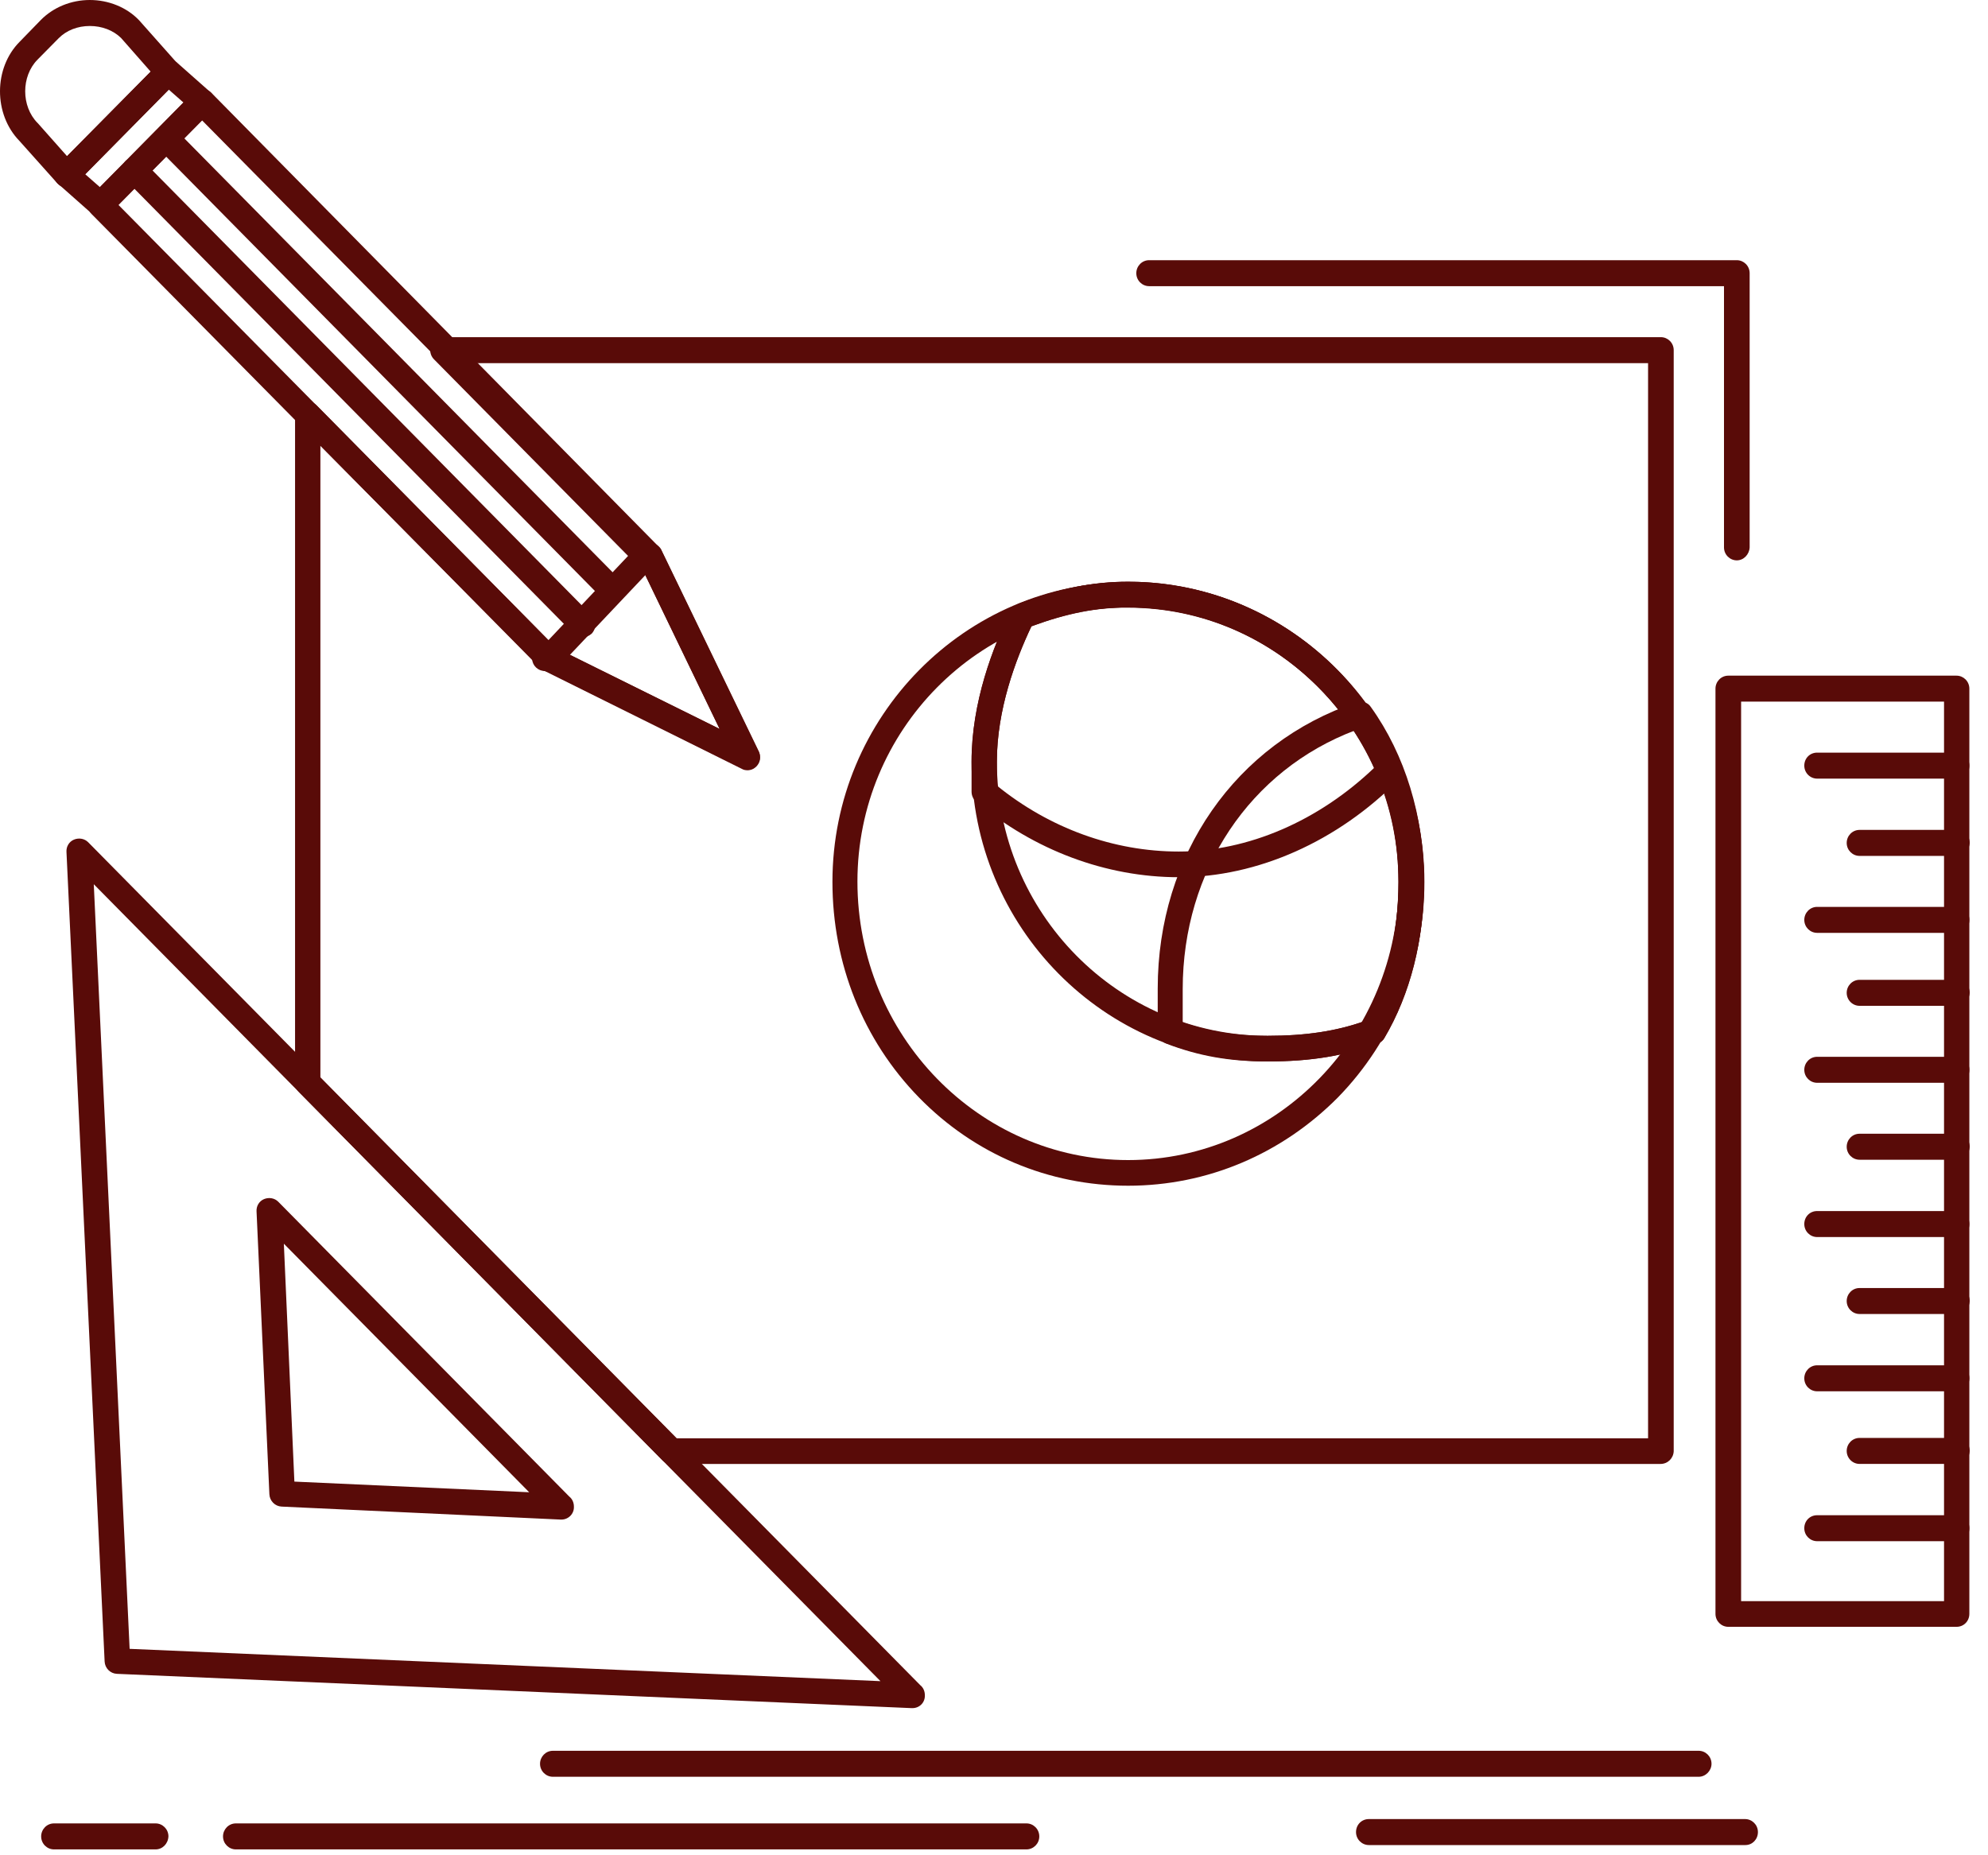 <svg width="105" height="98" viewBox="0 0 105 98" fill="none" xmlns="http://www.w3.org/2000/svg">
<path d="M87.706 77.329H35.456C35.282 77.329 35.108 77.258 34.987 77.135L15.775 57.671C15.653 57.548 15.584 57.372 15.584 57.196V21.91C15.584 21.629 15.74 21.383 16.001 21.277C16.244 21.171 16.539 21.224 16.73 21.418L29.376 34.23L38.009 38.506L33.892 29.988C33.788 29.953 33.701 29.9 33.632 29.83L22.914 18.972C22.723 18.778 22.671 18.479 22.775 18.232C22.88 17.986 23.123 17.81 23.401 17.81H87.723C88.088 17.81 88.4 18.109 88.4 18.496V76.66C88.383 77.029 88.088 77.329 87.706 77.329ZM35.734 75.974H87.046V19.183H25.016L34.396 28.686C34.622 28.704 34.83 28.844 34.934 29.056L40.076 39.685C40.198 39.949 40.146 40.266 39.955 40.459C39.746 40.671 39.451 40.724 39.19 40.583L28.837 35.444H28.768C28.421 35.444 28.125 35.162 28.108 34.828L16.922 23.547V56.914L35.734 75.974Z" fill="#590B08"/>
<path d="M48.188 90.228C48.17 90.228 48.17 90.228 48.153 90.228L6.169 88.416C5.821 88.398 5.543 88.117 5.526 87.765L3.511 45C3.494 44.718 3.65 44.455 3.911 44.349C4.171 44.243 4.466 44.296 4.658 44.49L48.604 89.014C48.761 89.137 48.848 89.331 48.848 89.542C48.865 89.929 48.57 90.228 48.188 90.228ZM6.846 87.096L46.503 88.803L4.953 46.707L6.846 87.096Z" fill="#590B08"/>
<path d="M29.652 80.268C29.635 80.268 29.635 80.268 29.618 80.268L14.87 79.582C14.523 79.564 14.245 79.282 14.228 78.93L13.55 63.989C13.533 63.708 13.689 63.444 13.95 63.338C14.21 63.233 14.505 63.285 14.697 63.479L30.069 79.054C30.226 79.177 30.312 79.371 30.312 79.582C30.33 79.969 30.017 80.268 29.652 80.268ZM15.548 78.262L27.95 78.825L14.992 65.696L15.548 78.262Z" fill="#590B08"/>
<path d="M103.338 85.933H91.283C90.918 85.933 90.606 85.634 90.606 85.247V36.376C90.606 36.006 90.901 35.69 91.283 35.69H103.338C103.703 35.69 104.015 35.989 104.015 36.376V85.247C104.015 85.634 103.72 85.933 103.338 85.933ZM91.96 84.578H102.678V37.062H91.96V84.578Z" fill="#590B08"/>
<path d="M103.339 41.129H95.974C95.609 41.129 95.297 40.829 95.297 40.442C95.297 40.055 95.592 39.756 95.974 39.756H103.339C103.704 39.756 104.017 40.055 104.017 40.442C104.017 40.829 103.721 41.129 103.339 41.129Z" fill="#590B08"/>
<path d="M103.339 45.211H98.215C97.85 45.211 97.537 44.912 97.537 44.525C97.537 44.155 97.832 43.838 98.215 43.838H103.356C103.721 43.838 104.034 44.138 104.034 44.525C104.016 44.894 103.721 45.211 103.339 45.211Z" fill="#590B08"/>
<path d="M103.339 49.276H95.974C95.609 49.276 95.297 48.977 95.297 48.59C95.297 48.221 95.592 47.904 95.974 47.904H103.339C103.704 47.904 104.017 48.203 104.017 48.59C104.017 48.977 103.721 49.276 103.339 49.276Z" fill="#590B08"/>
<path d="M103.339 53.13H98.215C97.85 53.13 97.537 52.83 97.537 52.443C97.537 52.074 97.832 51.757 98.215 51.757H103.356C103.721 51.757 104.034 52.056 104.034 52.443C104.016 52.813 103.721 53.13 103.339 53.13Z" fill="#590B08"/>
<path d="M103.339 57.196H95.974C95.609 57.196 95.297 56.897 95.297 56.51C95.297 56.14 95.592 55.823 95.974 55.823H103.339C103.704 55.823 104.017 56.122 104.017 56.51C104.017 56.897 103.721 57.196 103.339 57.196Z" fill="#590B08"/>
<path d="M103.339 61.26H98.215C97.85 61.26 97.537 60.961 97.537 60.574C97.537 60.204 97.832 59.887 98.215 59.887H103.356C103.721 59.887 104.034 60.186 104.034 60.574C104.016 60.961 103.721 61.26 103.339 61.26Z" fill="#590B08"/>
<path d="M103.339 65.344H95.974C95.609 65.344 95.297 65.045 95.297 64.657C95.297 64.27 95.592 63.971 95.974 63.971H103.339C103.704 63.971 104.017 64.27 104.017 64.657C104.017 65.045 103.721 65.344 103.339 65.344Z" fill="#590B08"/>
<path d="M103.339 69.409H98.215C97.85 69.409 97.537 69.11 97.537 68.723C97.537 68.353 97.832 68.037 98.215 68.037H103.356C103.721 68.037 104.034 68.336 104.034 68.723C104.016 69.11 103.721 69.409 103.339 69.409Z" fill="#590B08"/>
<path d="M103.339 73.492H95.974C95.609 73.492 95.297 73.193 95.297 72.805C95.297 72.436 95.592 72.119 95.974 72.119H103.339C103.704 72.119 104.017 72.418 104.017 72.805C104.017 73.175 103.721 73.492 103.339 73.492Z" fill="#590B08"/>
<path d="M103.339 77.328H98.215C97.85 77.328 97.537 77.029 97.537 76.641C97.537 76.272 97.832 75.955 98.215 75.955H103.356C103.721 75.955 104.034 76.254 104.034 76.641C104.016 77.029 103.721 77.328 103.339 77.328Z" fill="#590B08"/>
<path d="M103.339 81.41H95.974C95.609 81.41 95.297 81.111 95.297 80.724C95.297 80.337 95.592 80.038 95.974 80.038H103.339C103.704 80.038 104.017 80.337 104.017 80.724C104.017 81.111 103.721 81.41 103.339 81.41Z" fill="#590B08"/>
<path d="M89.719 93.854H29.201C28.836 93.854 28.523 93.555 28.523 93.167C28.523 92.798 28.819 92.481 29.201 92.481H89.719C90.084 92.481 90.397 92.78 90.397 93.167C90.397 93.537 90.084 93.854 89.719 93.854Z" fill="#590B08"/>
<path d="M54.215 97.69H12.457C12.092 97.69 11.779 97.391 11.779 97.004C11.779 96.634 12.075 96.317 12.457 96.317H54.215C54.58 96.317 54.892 96.617 54.892 97.004C54.892 97.391 54.58 97.69 54.215 97.69Z" fill="#590B08"/>
<path d="M8.219 97.69H2.851C2.486 97.69 2.174 97.391 2.174 97.004C2.174 96.634 2.469 96.317 2.851 96.317H8.219C8.583 96.317 8.896 96.617 8.896 97.004C8.879 97.391 8.583 97.69 8.219 97.69Z" fill="#590B08"/>
<path d="M92.188 97.461H72.299C71.934 97.461 71.621 97.162 71.621 96.775C71.621 96.388 71.916 96.088 72.299 96.088H92.17C92.535 96.088 92.848 96.388 92.848 96.775C92.848 97.162 92.552 97.461 92.188 97.461Z" fill="#590B08"/>
<path d="M39.484 40.687C39.38 40.687 39.276 40.67 39.189 40.617L28.697 35.408C28.628 35.373 28.575 35.337 28.523 35.285L4.83 11.298C4.57 11.034 4.57 10.611 4.83 10.33L10.198 4.892C10.458 4.628 10.875 4.628 11.153 4.892L34.811 28.896C34.864 28.949 34.916 29.002 34.933 29.072L40.04 39.649C40.109 39.755 40.144 39.878 40.144 40.019C40.144 40.371 39.849 40.687 39.484 40.687ZM29.375 34.229L38.008 38.505L33.786 29.759L10.667 6.353L6.255 10.823L29.375 34.229Z" fill="#590B08"/>
<path d="M5.318 11.492C5.162 11.492 5.005 11.439 4.884 11.316L3.095 9.732C2.938 9.626 2.869 9.45 2.852 9.256C2.852 9.063 2.921 8.887 3.043 8.746L8.41 3.326C8.653 3.079 9.053 3.062 9.331 3.291L11.12 4.874C11.259 4.998 11.346 5.174 11.346 5.367C11.346 5.561 11.276 5.737 11.155 5.878L5.787 11.298C5.648 11.421 5.474 11.492 5.318 11.492ZM4.502 9.204L5.283 9.89L9.695 5.42L8.914 4.734L4.502 9.204Z" fill="#590B08"/>
<path d="M3.528 9.908H3.511C3.32 9.908 3.146 9.82 3.025 9.679L1.027 7.444C-0.345 6.036 -0.345 3.59 1.044 2.2L2.156 1.056C2.816 0.387 3.754 0 4.744 0C5.734 0 6.69 0.387 7.332 1.056L7.35 1.074L9.365 3.344C9.625 3.608 9.608 4.03 9.365 4.276L3.997 9.714C3.876 9.838 3.702 9.908 3.528 9.908ZM4.744 1.373C4.102 1.373 3.511 1.601 3.094 2.024L1.982 3.15C1.114 4.03 1.114 5.614 1.982 6.494L2 6.511L3.546 8.254L7.958 3.784L6.394 2.006C5.978 1.601 5.387 1.373 4.744 1.373Z" fill="#590B08"/>
<path d="M28.976 35.479C28.802 35.479 28.646 35.409 28.507 35.286C28.247 35.022 28.229 34.599 28.49 34.318L33.631 28.88C33.892 28.616 34.309 28.598 34.587 28.862C34.847 29.126 34.865 29.549 34.604 29.83L29.462 35.268C29.341 35.409 29.15 35.479 28.976 35.479Z" fill="#590B08"/>
<path d="M32.327 31.853C32.154 31.853 31.98 31.783 31.858 31.659L8.408 7.901C8.148 7.637 8.148 7.215 8.408 6.933C8.669 6.669 9.086 6.669 9.364 6.933L32.814 30.692C33.074 30.956 33.074 31.378 32.814 31.659C32.675 31.783 32.501 31.853 32.327 31.853Z" fill="#590B08"/>
<path d="M30.764 33.666C30.59 33.666 30.417 33.595 30.295 33.472L6.619 9.485C6.359 9.221 6.359 8.799 6.619 8.517C6.88 8.253 7.297 8.253 7.575 8.517L31.25 32.504C31.511 32.768 31.511 33.191 31.25 33.472C31.111 33.595 30.938 33.666 30.764 33.666Z" fill="#590B08"/>
<path d="M91.734 29.6C91.369 29.6 91.056 29.301 91.056 28.914V15.116H60.693C60.328 15.116 60.016 14.817 60.016 14.43C60.016 14.06 60.311 13.744 60.693 13.744H91.734C92.099 13.744 92.411 14.043 92.411 14.43V28.914C92.394 29.283 92.099 29.6 91.734 29.6Z" fill="#590B08"/>
<path d="M59.583 62.633C55.397 62.633 51.471 60.979 48.535 57.969C45.582 54.942 43.967 50.895 43.967 46.583C43.967 37.854 50.984 30.744 59.6 30.744C68.216 30.744 75.233 37.854 75.233 46.583C75.233 50.912 73.601 54.96 70.665 57.969C67.695 60.961 63.769 62.633 59.583 62.633ZM59.583 32.082C51.697 32.082 45.287 38.575 45.287 46.565C45.287 54.678 51.697 61.278 59.583 61.278C67.469 61.278 73.879 54.678 73.879 46.565C73.861 38.575 67.451 32.082 59.583 32.082Z" fill="#590B08"/>
<path d="M66.948 56.069C58.332 56.069 51.315 48.959 51.315 40.23C51.315 37.097 52.444 34.158 53.399 32.24C53.468 32.082 53.607 31.976 53.764 31.906C55.9 31.096 57.689 30.727 59.583 30.727C68.198 30.727 75.216 37.836 75.216 46.565C75.216 49.645 74.487 52.514 73.114 54.837C73.045 54.96 72.923 55.066 72.767 55.118C71.03 55.769 69.241 56.069 66.948 56.069ZM54.476 33.085C53.625 34.88 52.652 37.502 52.652 40.23C52.652 48.22 59.062 54.714 66.948 54.714C68.98 54.714 70.578 54.467 72.072 53.939C73.253 51.862 73.861 49.328 73.861 46.583C73.861 38.593 67.451 32.099 59.565 32.099C57.932 32.082 56.352 32.398 54.476 33.085Z" fill="#590B08"/>
<path d="M66.948 56.069C64.933 56.069 63.318 55.787 61.581 55.119C61.32 55.013 61.147 54.767 61.147 54.485V52.215C61.147 45.175 65.263 39.245 71.656 37.098C71.933 37.01 72.246 37.098 72.403 37.344C74.209 39.861 75.216 43.134 75.216 46.566C75.216 49.645 74.487 52.514 73.115 54.837C73.045 54.96 72.924 55.066 72.767 55.119C71.03 55.77 69.241 56.069 66.948 56.069ZM62.484 54.01C63.908 54.503 65.281 54.714 66.948 54.714C68.981 54.714 70.579 54.468 72.072 53.94C73.254 51.863 73.862 49.329 73.862 46.583C73.862 43.627 73.062 40.811 71.586 38.576C66.028 40.67 62.467 45.985 62.467 52.25V54.01H62.484Z" fill="#590B08"/>
<path d="M62.258 46.337C58.419 46.337 54.615 44.911 51.558 42.342C51.401 42.218 51.315 42.025 51.315 41.814V40.23C51.315 37.097 52.444 34.158 53.399 32.24C53.468 32.082 53.607 31.976 53.764 31.906C55.9 31.096 57.689 30.727 59.583 30.727C65.801 30.727 71.343 34.44 74.035 40.406C74.156 40.67 74.104 40.969 73.896 41.163C70.648 44.453 66.409 46.337 62.258 46.337ZM52.652 41.497C55.431 43.749 58.818 44.981 62.258 44.981C65.923 44.981 69.657 43.362 72.611 40.529C70.074 35.302 65.106 32.082 59.583 32.082C57.933 32.082 56.352 32.381 54.476 33.085C53.625 34.88 52.652 37.502 52.652 40.23V41.497V41.497Z" fill="#590B08"/>
</svg>
